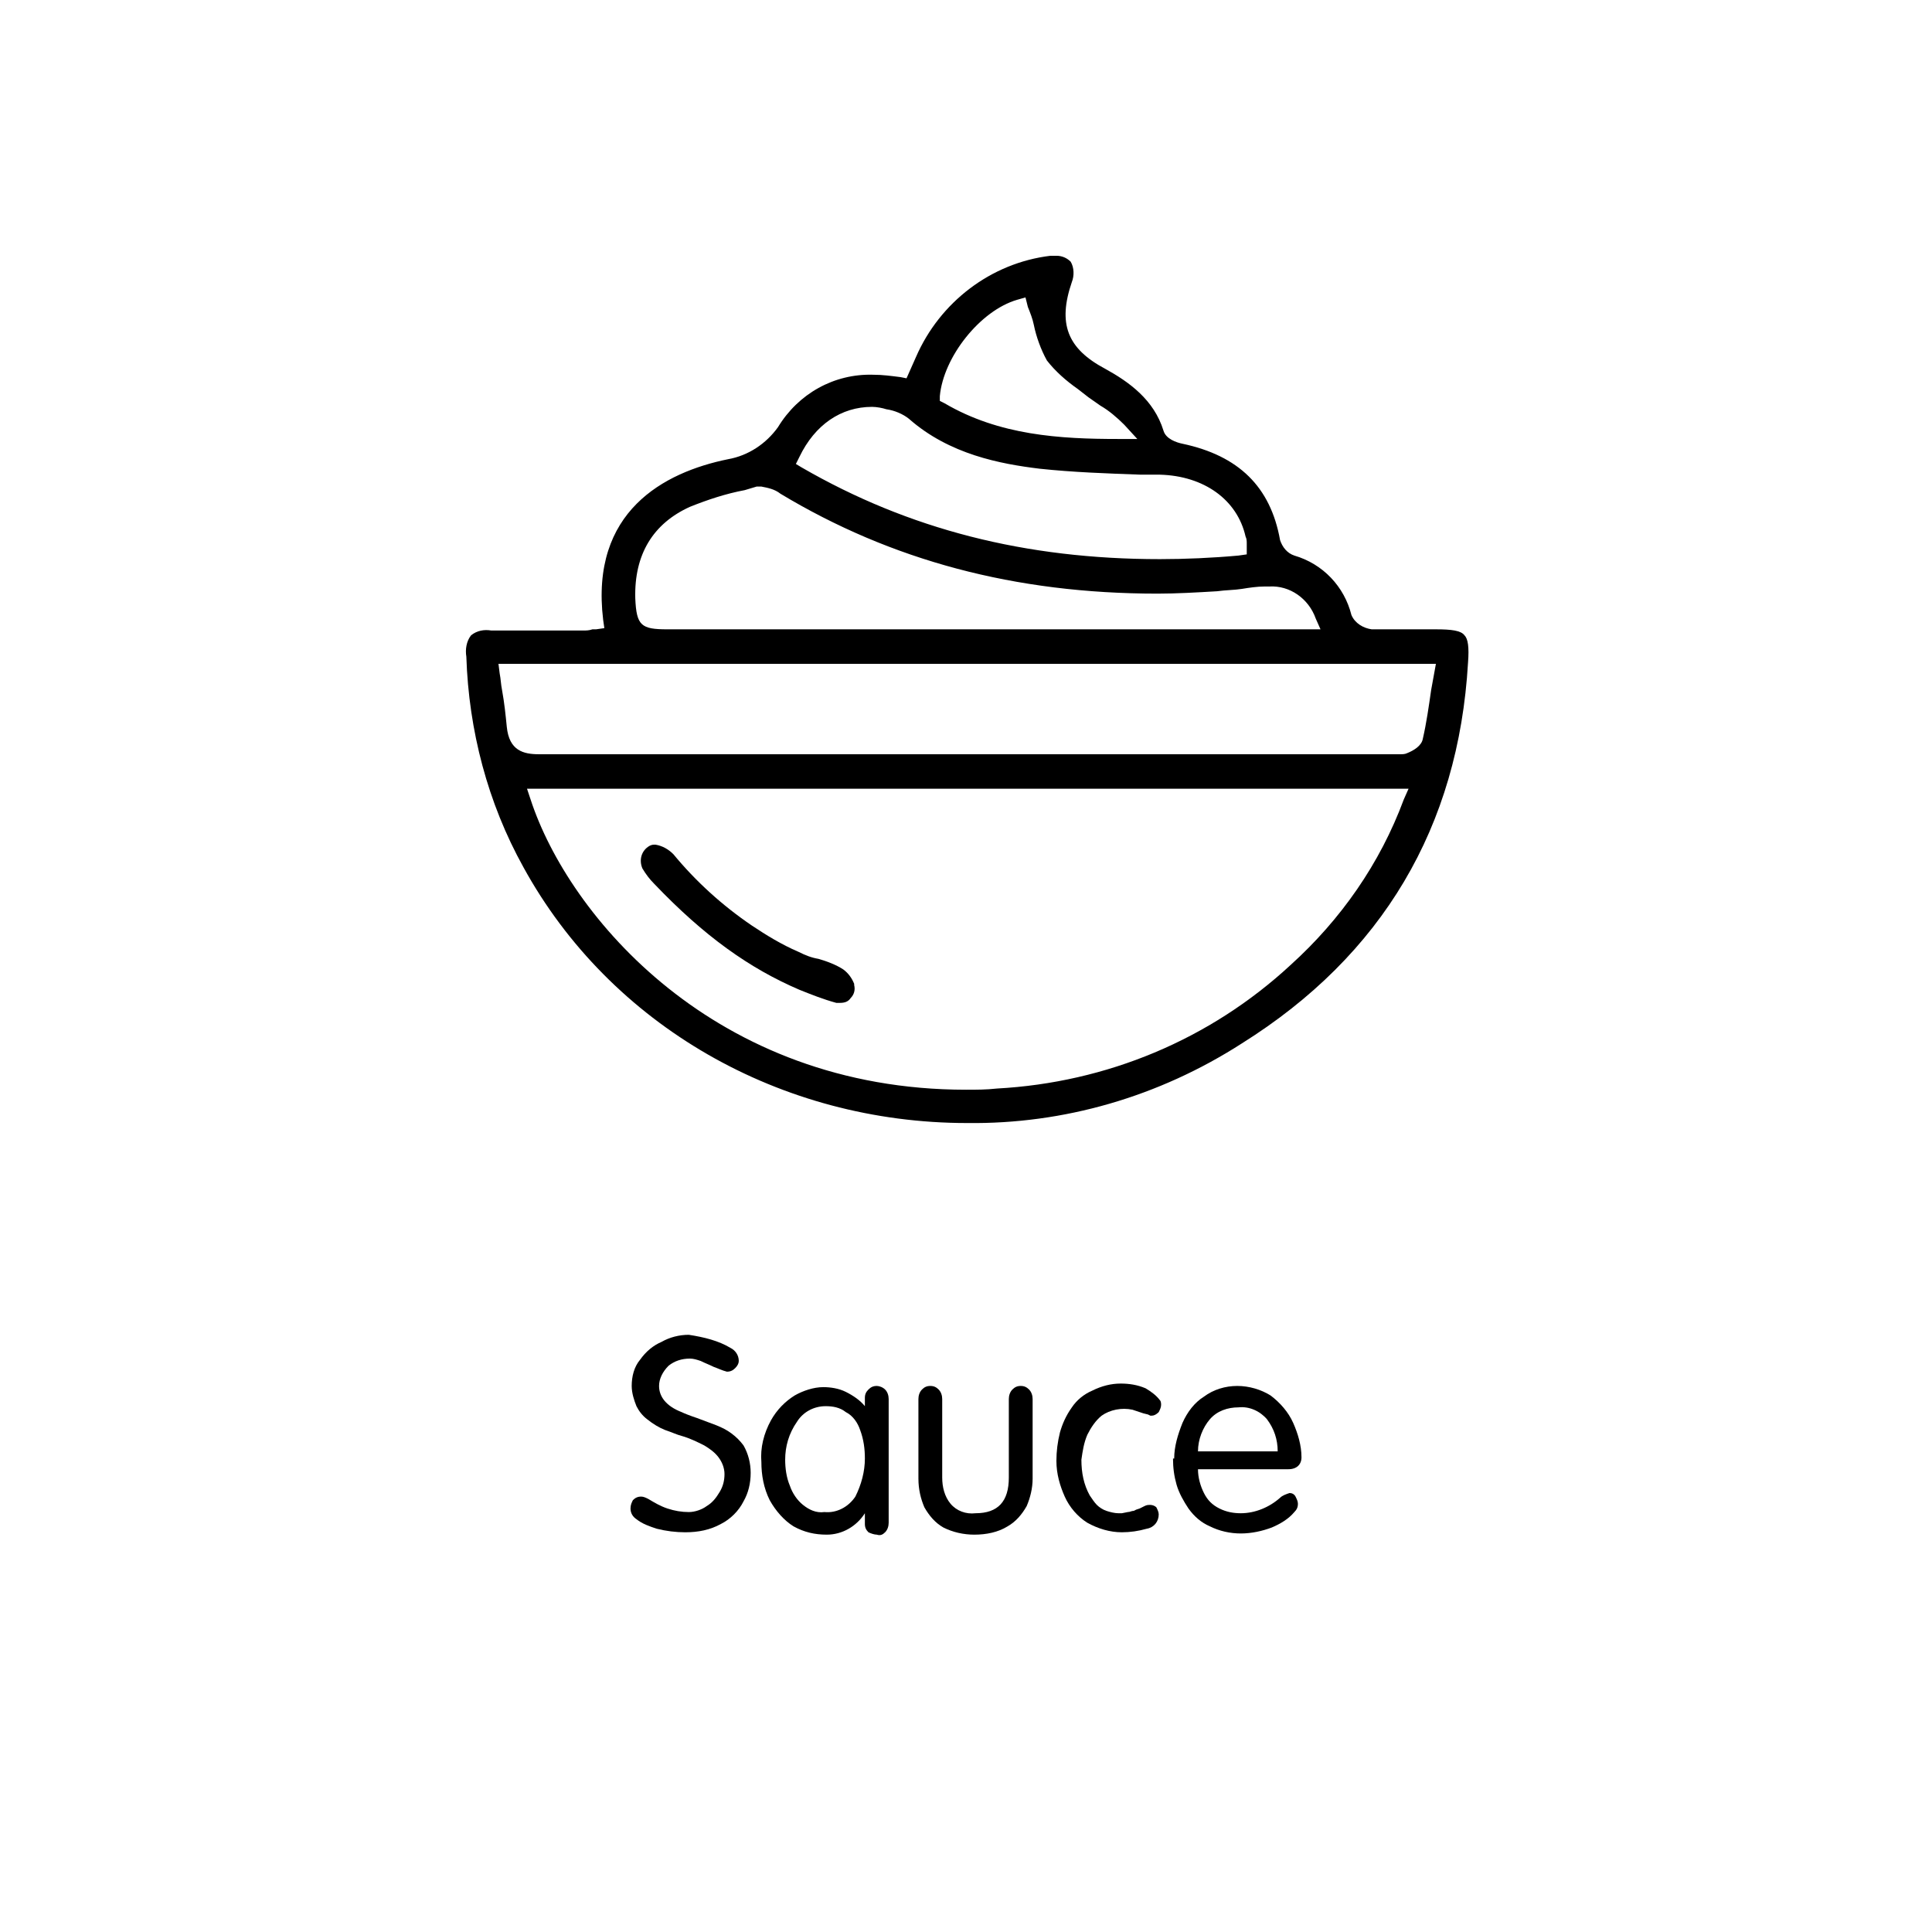 <?xml version="1.0" encoding="utf-8"?>
<!-- Generator: Adobe Illustrator 25.2.0, SVG Export Plug-In . SVG Version: 6.00 Build 0)  -->
<svg version="1.1" id="Layer_1" xmlns="http://www.w3.org/2000/svg" xmlns:xlink="http://www.w3.org/1999/xlink" x="0px" y="0px"
	 viewBox="0 0 162.4 162.4" style="enable-background:new 0 0 162.4 162.4;" xml:space="preserve">
<g>
	<path d="M61.4,113.3c0.4,0.2,0.7,0.6,0.7,1.1c0,0.2-0.1,0.4-0.3,0.6c-0.2,0.2-0.4,0.3-0.7,0.3c-0.4-0.1-0.8-0.3-1.1-0.4
		c-0.4-0.2-0.7-0.3-1.1-0.5c-0.3-0.1-0.6-0.2-0.9-0.2c-0.7,0-1.3,0.2-1.8,0.6c-0.5,0.5-0.8,1.1-0.8,1.7c0,0.9,0.6,1.7,1.9,2.2
		c0.2,0.1,0.7,0.3,1.3,0.5l1.6,0.6c0.5,0.2,0.9,0.4,1.3,0.7c0.4,0.3,0.7,0.6,1,1c0.4,0.7,0.6,1.5,0.6,2.3c0,0.9-0.2,1.7-0.6,2.4
		c-0.4,0.8-1.1,1.5-1.9,1.9c-0.9,0.5-1.9,0.7-3,0.7c-0.8,0-1.6-0.1-2.4-0.3c-0.6-0.2-1.2-0.4-1.7-0.8c-0.3-0.2-0.5-0.5-0.5-0.9
		c0-0.3,0.1-0.5,0.2-0.7c0.2-0.2,0.4-0.3,0.7-0.3c0.2,0,0.4,0.1,0.6,0.2c0.5,0.3,1,0.6,1.6,0.8c0.6,0.2,1.2,0.3,1.8,0.3
		c0.5,0,1.1-0.2,1.5-0.5c0.5-0.3,0.8-0.7,1.1-1.2c0.3-0.5,0.4-1,0.4-1.5c0-0.5-0.2-1-0.5-1.4c-0.3-0.4-0.7-0.7-1.2-1
		c-0.6-0.3-1.2-0.6-1.9-0.8c-0.4-0.1-0.8-0.3-1.4-0.5c-0.5-0.2-1-0.5-1.5-0.9c-0.4-0.3-0.7-0.7-0.9-1.1c-0.2-0.5-0.4-1.1-0.4-1.7
		c0-0.8,0.2-1.6,0.7-2.2c0.5-0.7,1.1-1.2,1.8-1.5c0.7-0.4,1.5-0.6,2.3-0.6C59.2,112.4,60.4,112.7,61.4,113.3z"/>
	<path d="M72.7,118.2v-0.7c0-0.3,0.1-0.5,0.3-0.7c0.2-0.2,0.4-0.3,0.7-0.3c0.2,0,0.5,0.1,0.7,0.3c0.2,0.2,0.3,0.5,0.3,0.8v10.4
		c0,0.3-0.1,0.6-0.3,0.8c-0.2,0.2-0.4,0.3-0.7,0.2c-0.2,0-0.5-0.1-0.7-0.2c-0.2-0.2-0.3-0.4-0.3-0.7v-0.9l0,0
		c-0.7,1.1-1.9,1.8-3.2,1.8c-1,0-1.9-0.2-2.8-0.7c-0.8-0.5-1.5-1.3-2-2.2c-0.5-1-0.7-2.1-0.7-3.2c-0.1-1.2,0.2-2.4,0.8-3.5
		c0.5-0.9,1.2-1.6,2-2.1c0.7-0.4,1.6-0.7,2.4-0.7c0.6,0,1.3,0.1,1.9,0.4C71.7,117.3,72.3,117.7,72.7,118.2L72.7,118.2z M66,122.7
		c0,0.7,0.1,1.5,0.4,2.2c0.2,0.6,0.6,1.2,1.1,1.6c0.5,0.4,1.1,0.7,1.8,0.6c1,0.1,2-0.4,2.6-1.3c0.5-1,0.8-2.1,0.8-3.2
		c0-0.8-0.1-1.6-0.4-2.4c-0.2-0.6-0.6-1.2-1.2-1.5c-0.5-0.4-1.1-0.5-1.7-0.5l0,0c-1,0-1.9,0.5-2.4,1.3C66.3,120.5,66,121.6,66,122.7
		L66,122.7z"/>
	<path d="M77.2,117.6c0-0.3,0.1-0.6,0.3-0.8c0.2-0.2,0.4-0.3,0.7-0.3c0.3,0,0.5,0.1,0.7,0.3c0.2,0.2,0.3,0.5,0.3,0.8v6.6
		c0,0.8,0.2,1.6,0.7,2.2c0.5,0.6,1.3,0.9,2.1,0.8c1.9,0,2.8-1,2.8-3v-6.6c0-0.3,0.1-0.6,0.3-0.8c0.2-0.2,0.4-0.3,0.7-0.3
		c0.3,0,0.5,0.1,0.7,0.3c0.2,0.2,0.3,0.5,0.3,0.8v6.7c0,0.8-0.2,1.6-0.5,2.3c-0.4,0.7-0.9,1.3-1.6,1.7c-0.8,0.5-1.8,0.7-2.8,0.7
		c-0.9,0-1.8-0.2-2.6-0.6c-0.7-0.4-1.2-1-1.6-1.7c-0.3-0.7-0.5-1.5-0.5-2.4L77.2,117.6z"/>
	<path d="M97.5,117.7c0.1,0.1,0.1,0.3,0.1,0.4c0,0.2-0.1,0.4-0.2,0.6c-0.2,0.2-0.4,0.3-0.6,0.3h-0.1l-0.2-0.1l-0.4-0.1
		c-0.3-0.1-0.6-0.2-0.9-0.3c-0.9-0.2-1.9,0-2.6,0.5c-0.5,0.4-0.9,1-1.2,1.6c-0.3,0.7-0.4,1.4-0.5,2.1c0,1.1,0.2,2.1,0.7,3
		c0.2,0.3,0.4,0.6,0.6,0.8c0.2,0.2,0.5,0.4,0.8,0.5c0.3,0.1,0.7,0.2,1,0.2c0.1,0,0.2,0,0.3,0l0.5-0.1c0.2,0,0.3-0.1,0.5-0.1l0.2-0.1
		l0.3-0.1l0.4-0.2c0.2-0.1,0.3-0.1,0.5-0.1c0.2,0,0.4,0.1,0.5,0.2c0.1,0.2,0.2,0.4,0.2,0.6c0,0.6-0.4,1.1-1,1.2
		c-0.7,0.2-1.4,0.3-2.1,0.3c-1,0-2-0.3-2.9-0.8c-0.8-0.5-1.5-1.3-1.9-2.2c-0.4-0.9-0.7-1.9-0.7-3c0-0.8,0.1-1.6,0.3-2.4
		c0.2-0.7,0.5-1.4,1-2.1c0.4-0.6,1-1.1,1.7-1.4c0.8-0.4,1.6-0.6,2.4-0.6c0.7,0,1.4,0.1,2.1,0.4C96.8,117,97.2,117.3,97.5,117.7z"/>
	<path d="M98.7,122.6c0-1,0.3-2,0.7-3c0.4-0.9,1-1.7,1.8-2.2c0.8-0.6,1.8-0.9,2.8-0.9c1,0,2,0.3,2.8,0.8c0.8,0.6,1.5,1.4,1.9,2.3
		c0.4,0.9,0.7,1.9,0.7,2.9c0,0.6-0.4,1-1.1,1h-7.6c0,0.7,0.2,1.4,0.5,2c0.3,0.6,0.7,1,1.3,1.3c0.6,0.3,1.2,0.4,1.8,0.4
		c1.2,0,2.4-0.5,3.3-1.3c0.2-0.2,0.5-0.3,0.8-0.4c0.2,0,0.4,0.1,0.5,0.3c0.1,0.2,0.2,0.4,0.2,0.6c0,0.3-0.1,0.5-0.3,0.7
		c-0.5,0.6-1.2,1-1.9,1.3c-0.8,0.3-1.7,0.5-2.6,0.5c-0.9,0-1.8-0.2-2.6-0.6c-0.7-0.3-1.3-0.8-1.8-1.5c-0.4-0.6-0.8-1.3-1-2
		c-0.2-0.7-0.3-1.4-0.3-2.2L98.7,122.6L98.7,122.6z M100.7,122h6.7c0-1-0.3-1.9-0.9-2.7c-0.6-0.7-1.5-1.1-2.4-1
		c-0.9,0-1.8,0.3-2.4,1C101.1,120,100.7,121,100.7,122L100.7,122z"/>
</g>
<g>
	<path d="M81.3,94.4c-15.7,0-30-8.2-37.3-21.5c-3-5.4-4.6-11.5-4.8-17.7c-0.1-0.6,0-1.3,0.4-1.8c0.5-0.4,1.1-0.5,1.7-0.4H49
		c0.3,0,0.5,0,0.8-0.1h0.3l0.7-0.1l-0.1-0.7c-1.1-9.1,5.1-12.4,10.5-13.5c1.7-0.3,3.2-1.3,4.2-2.7c1.7-2.8,4.7-4.5,8-4.4
		c0.8,0,1.5,0.1,2.3,0.2l0.5,0.1l0.4-0.9L77,30c2-4.6,6.3-7.9,11.3-8.5c0.2,0,0.3,0,0.5,0c0.5,0,0.9,0.2,1.2,0.5
		c0.3,0.5,0.3,1.2,0.1,1.7c-1.2,3.5-0.4,5.6,2.8,7.3c2,1.1,4.1,2.6,4.9,5.2c0.2,0.7,1.1,1,1.6,1.1c4.7,1,7.4,3.6,8.2,8.1
		c0.2,0.6,0.6,1.1,1.2,1.3c2.4,0.7,4.2,2.6,4.8,5c0.3,0.7,1,1.1,1.7,1.2c0.9,0,1.7,0,2.6,0h2.8c1.3,0,2.1,0.1,2.4,0.5
		c0.3,0.3,0.4,1,0.3,2.3c-0.8,13.8-7.2,24.6-19,32C97.4,92.2,89.4,94.5,81.3,94.4z M44.6,67.2c3.2,9.8,15.5,24.4,36.6,24.4
		c0.9,0,1.7,0,2.6-0.1c9.2-0.5,17.9-4.1,24.7-10.4c4.2-3.8,7.5-8.5,9.5-13.9l0.4-0.9H44.3L44.6,67.2z M42,56.6
		c0.1,0.5,0.1,0.9,0.2,1.4c0.2,1.1,0.3,2.1,0.4,3.1c0.2,2,1.4,2.3,2.7,2.3c15.3,0,30.5,0,45.8,0h26.2h0.4c0.2,0,0.4,0,0.6-0.1
		c0.5-0.2,1.2-0.6,1.3-1.2c0.3-1.3,0.5-2.7,0.7-4.1l0.4-2.2H41.9L42,56.6z M64,40.9c-0.1,0-0.3,0-0.4,0l-1,0.3
		c-1.6,0.3-3.1,0.8-4.6,1.4c-3.1,1.4-4.7,4-4.6,7.7c0.1,2.3,0.5,2.6,2.7,2.6h54.9l-0.4-0.9c-0.6-1.7-2.2-2.8-3.9-2.7h-0.4
		c-0.6,0-1.3,0.1-1.9,0.2c-0.6,0.1-1.4,0.1-2.1,0.2c-1.7,0.1-3.4,0.2-5,0.2c-12,0-22.4-2.8-31.7-8.4C65.1,41.1,64.5,41,64,40.9
		L64,40.9z M73.3,34.2c-2.6,0-4.8,1.5-6.1,4.2L66.9,39l0.5,0.3c9,5.2,18.8,7.7,30.1,7.7c2.1,0,4.4-0.1,6.6-0.3l0.7-0.1V46v-0.3
		c0-0.2,0-0.4-0.1-0.6c-0.7-3.1-3.5-5.1-7.2-5.2h-1.6c-2.8-0.1-5.7-0.2-8.5-0.5c-3.3-0.4-7.6-1.2-11-4.2c-0.5-0.4-1.2-0.7-1.9-0.8
		C74.2,34.3,73.7,34.2,73.3,34.2L73.3,34.2z M85.5,25.2c-3.1,0.9-6.2,4.8-6.5,8.1v0.4l0.4,0.2c4.6,2.7,9.7,3,14.6,3h1.6l-1.1-1.2
		c-0.6-0.6-1.3-1.2-2-1.6l-1-0.7l-0.9-0.7c-1-0.7-1.9-1.5-2.6-2.4c-0.5-0.9-0.9-2-1.1-3c-0.1-0.5-0.3-1-0.5-1.5L86.2,25L85.5,25.2z"
		/>
	<path d="M70.6,84.3c-0.1,0-0.2,0-0.3,0c-1.1-0.3-2.1-0.7-3.1-1.1c-4.2-1.8-8-4.5-12.2-8.9c-0.4-0.4-0.7-0.8-1-1.3
		c-0.3-0.7-0.1-1.5,0.6-1.9c0.2-0.1,0.3-0.1,0.5-0.1c0.6,0.1,1.1,0.4,1.5,0.8c1.9,2.3,4.1,4.3,6.6,6c1.2,0.8,2.5,1.6,3.9,2.2
		c0.6,0.3,1.1,0.5,1.7,0.6c0.7,0.2,1.5,0.5,2.1,0.9c0.4,0.3,0.7,0.7,0.9,1.2v0.1c0.1,0.4,0,0.8-0.3,1.1C71.3,84.2,71,84.3,70.6,84.3
		z"/>
</g>
</svg>
